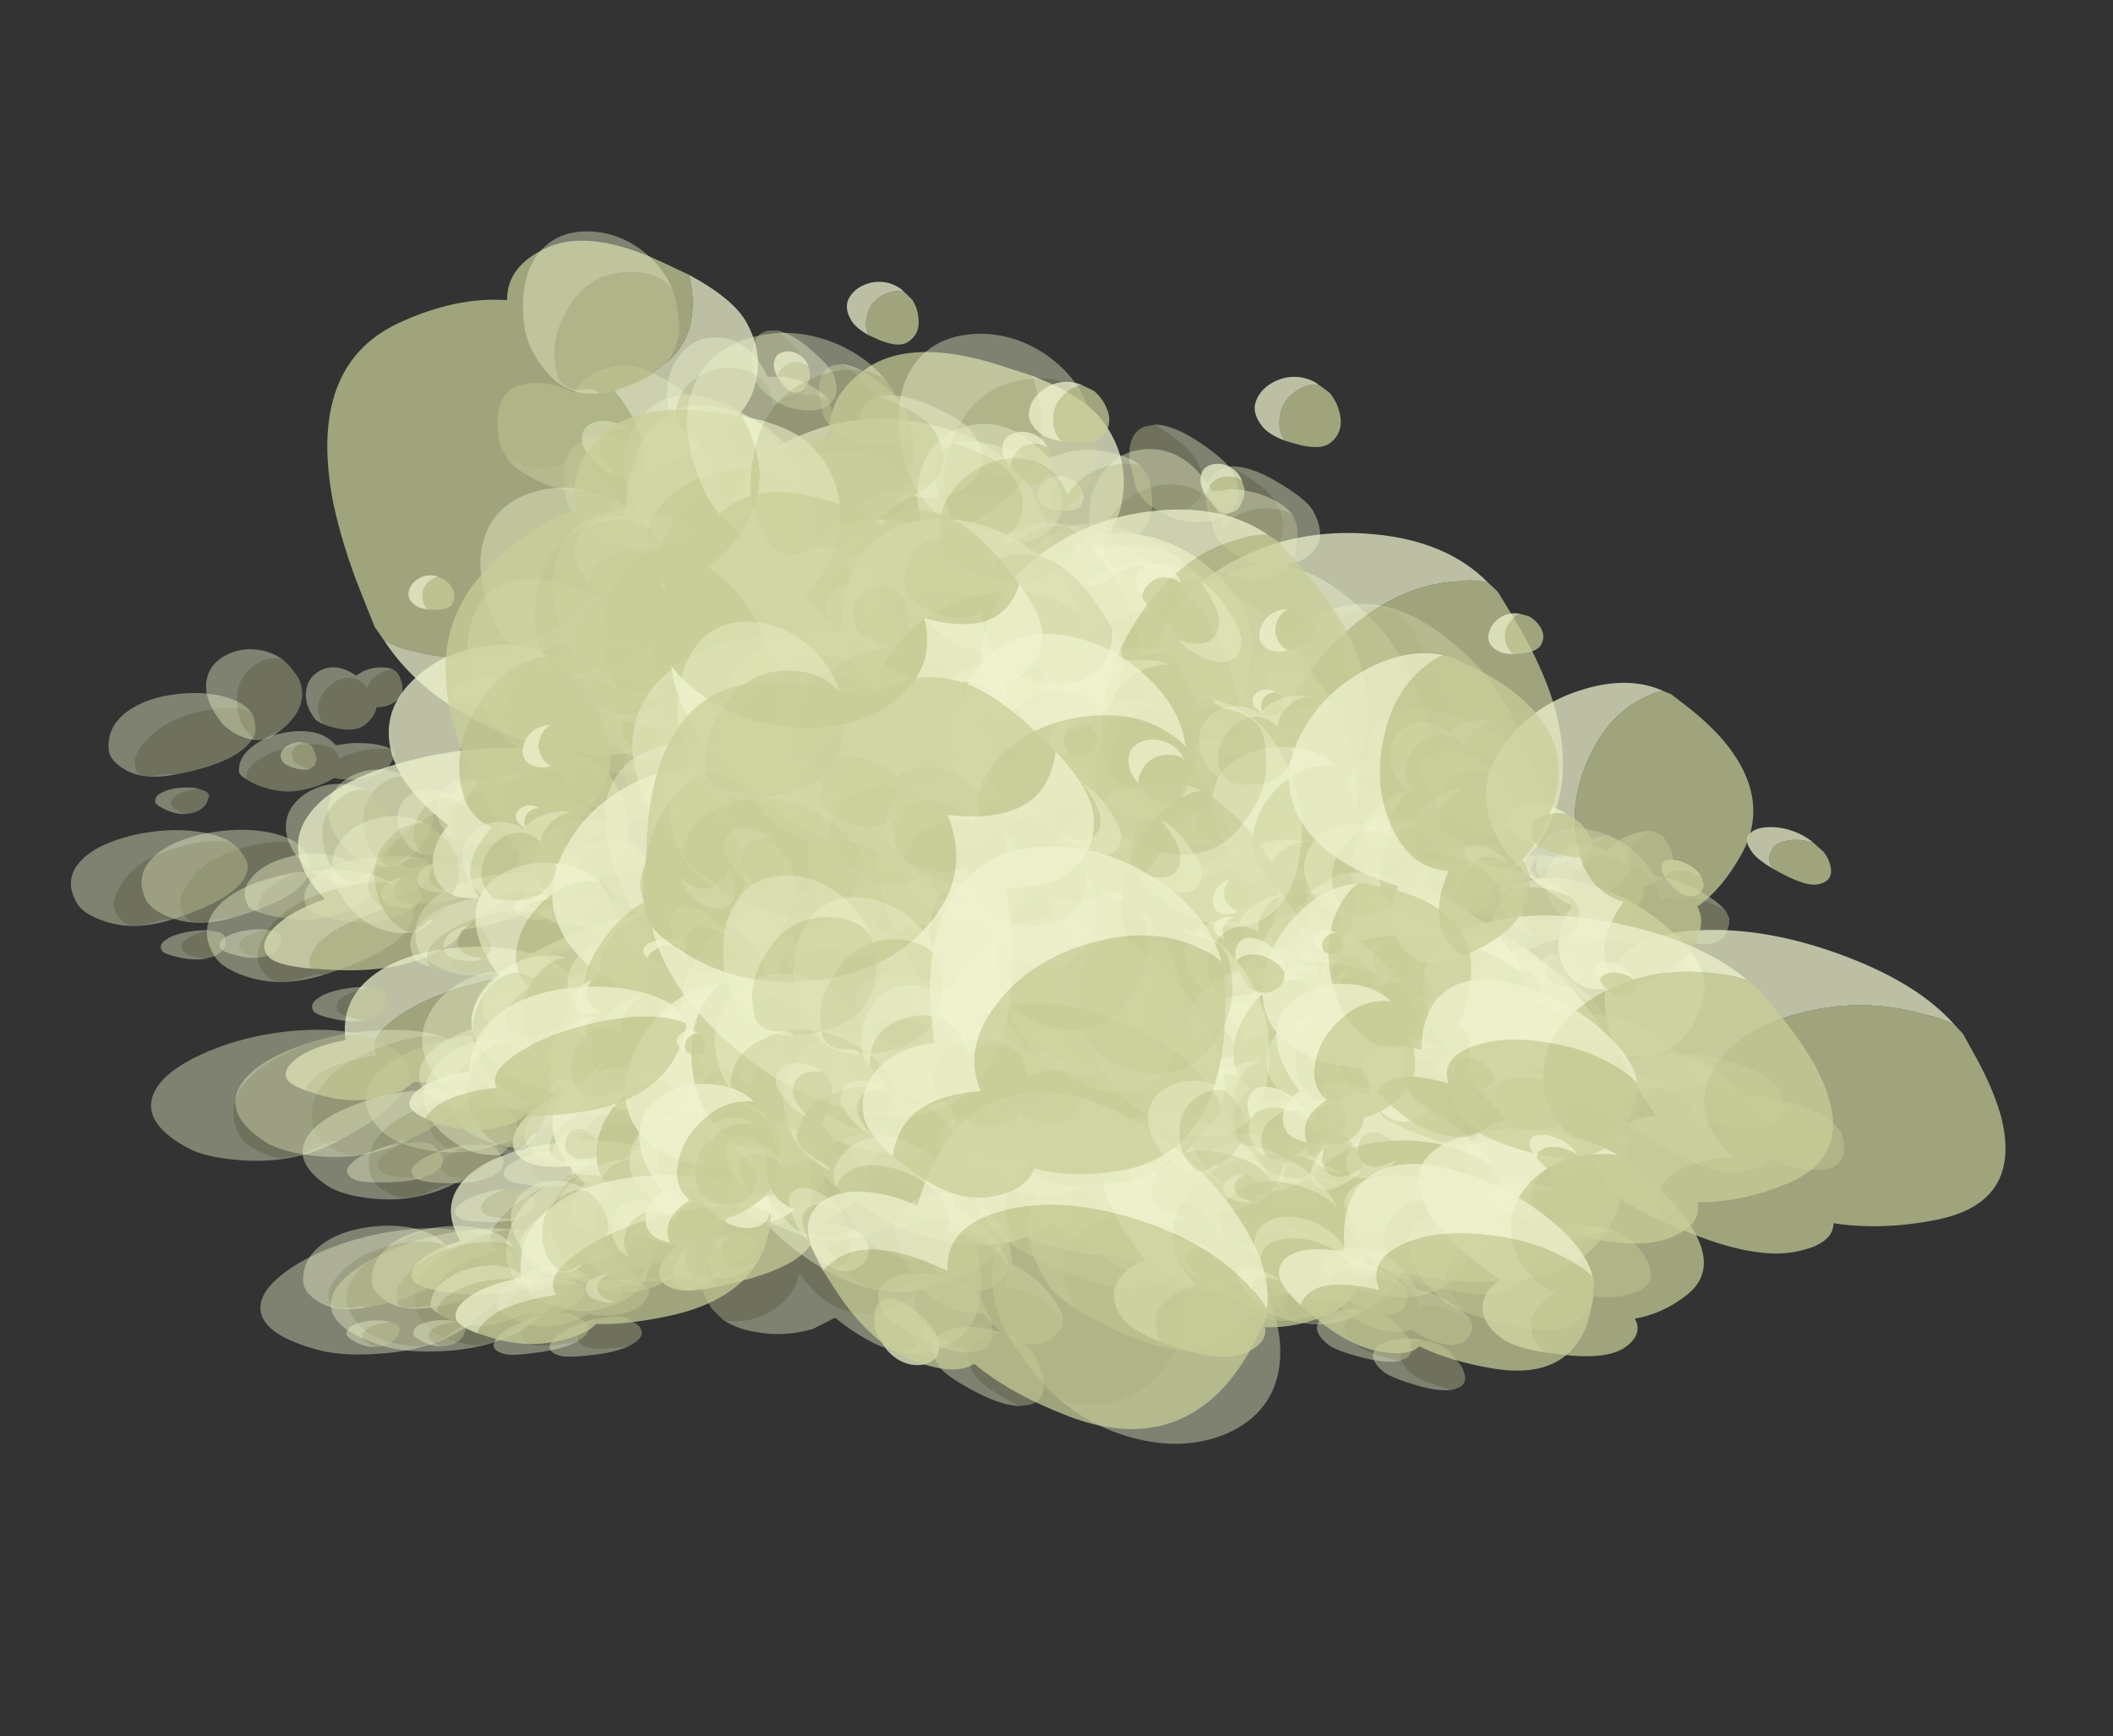 <?xml version="1.0" encoding="UTF-8" standalone="no"?>
<svg xmlns:ffdec="https://www.free-decompiler.com/flash" xmlns:xlink="http://www.w3.org/1999/xlink" ffdec:objectType="frame" height="461.7px" width="561.9px" xmlns="http://www.w3.org/2000/svg">
  <rect width="100%" height="100%" fill="#333333" stroke="none"/>
  <g transform="matrix(1.0, 0.0, 0.0, 1.0, 21.4, 51.0)">
    <use ffdec:characterId="24" height="76.85" transform="matrix(-0.888, 0.257, 0.202, 0.428, 93.697, 153.049)" width="92.05" xlink:href="#sprite0"/>
    <use ffdec:characterId="24" height="76.85" transform="matrix(-0.811, 0.157, 0.036, 0.416, 81.186, 122.746)" width="92.05" xlink:href="#sprite0"/>
    <use ffdec:characterId="24" height="76.85" transform="matrix(-0.906, 0.293, 0.265, 0.426, 75.536, 151.074)" width="92.05" xlink:href="#sprite0"/>
    <use ffdec:characterId="22" ffdec:characterName="Animation_Environmentals_fla.a_SpirePuff_194" height="89.05" transform="matrix(-1.246, 0.499, 0.55, 0.554, 112.493, 126.299)" width="79.85" xlink:href="#sprite1"/>
    <use ffdec:characterId="24" height="76.85" transform="matrix(-0.888, -0.062, 0.202, 0.65, 309.947, 153.205)" width="92.05" xlink:href="#sprite0"/>
    <use ffdec:characterId="24" height="76.85" transform="matrix(-0.811, -0.158, 0.036, 0.561, 297.436, 107.859)" width="92.05" xlink:href="#sprite0"/>
    <use ffdec:characterId="24" height="76.85" transform="matrix(-0.906, -0.023, 0.265, 0.677, 291.786, 142.456)" width="92.05" xlink:href="#sprite0"/>
    <use ffdec:characterId="22" ffdec:characterName="Animation_Environmentals_fla.a_SpirePuff_194" height="89.05" transform="matrix(-1.246, 0.095, 0.55, 0.972, 328.743, 126.523)" width="79.85" xlink:href="#sprite1"/>
    <use ffdec:characterId="22" ffdec:characterName="Animation_Environmentals_fla.a_SpirePuff_194" height="89.05" transform="matrix(0.979, 0.173, -0.018, -1.015, 151.627, 175.849)" width="79.85" xlink:href="#sprite1"/>
    <use ffdec:characterId="24" height="76.85" transform="matrix(1.135, -0.224, -0.432, -1.256, 139.459, 148.554)" width="92.05" xlink:href="#sprite0"/>
    <use ffdec:characterId="24" height="76.85" transform="matrix(1.05, 0.061, -0.14, -1.111, 153.48, 226.018)" width="92.05" xlink:href="#sprite0"/>
    <use ffdec:characterId="24" height="76.85" transform="matrix(1.145, -0.318, -0.525, -1.286, 163.484, 166.347)" width="92.05" xlink:href="#sprite0"/>
    <use ffdec:characterId="22" ffdec:characterName="Animation_Environmentals_fla.a_SpirePuff_194" height="89.05" transform="matrix(1.431, -0.666, -0.917, -1.657, 124.891, 200.021)" width="79.85" xlink:href="#sprite1"/>
    <use ffdec:characterId="22" ffdec:characterName="Animation_Environmentals_fla.a_SpirePuff_194" height="89.05" transform="matrix(-0.87, -0.46, -0.33, 0.63, 225.904, 117.774)" width="79.85" xlink:href="#sprite1"/>
    <use ffdec:characterId="24" height="76.85" transform="matrix(-1.153, -0.272, -0.021, 0.927, 228.053, 138.973)" width="92.05" xlink:href="#sprite0"/>
    <use ffdec:characterId="24" height="76.85" transform="matrix(-0.975, -0.416, -0.247, 0.733, 241.343, 86.254)" width="92.05" xlink:href="#sprite0"/>
    <use ffdec:characterId="24" height="76.85" transform="matrix(-1.195, -0.218, 0.058, 0.979, 211.376, 119.305)" width="92.05" xlink:href="#sprite0"/>
    <use ffdec:characterId="22" ffdec:characterName="Animation_Environmentals_fla.a_SpirePuff_194" height="89.05" transform="matrix(-1.585, -0.107, 0.302, 1.348, 259.496, 112.549)" width="79.85" xlink:href="#sprite1"/>
    <use ffdec:characterId="22" ffdec:characterName="Animation_Environmentals_fla.a_SpirePuff_194" height="89.05" transform="matrix(-0.79, 0.004, 0.004, 0.79, 194.202, 42.328)" width="79.85" xlink:href="#sprite1"/>
    <use ffdec:characterId="24" height="76.85" transform="matrix(-0.92, 0.336, 0.336, 0.92, 203.836, 61.977)" width="92.05" xlink:href="#sprite0"/>
    <use ffdec:characterId="24" height="76.85" transform="matrix(-0.848, 0.101, 0.101, 0.848, 193.363, 3.465)" width="92.05" xlink:href="#sprite0"/>
    <use ffdec:characterId="24" height="76.85" transform="matrix(-0.929, 0.41, 0.41, 0.929, 184.612, 51.446)" width="92.05" xlink:href="#sprite0"/>
    <use ffdec:characterId="22" ffdec:characterName="Animation_Environmentals_fla.a_SpirePuff_194" height="89.05" transform="matrix(-1.164, 0.723, 0.723, 1.164, 216.065, 19.712)" width="79.85" xlink:href="#sprite1"/>
    <use ffdec:characterId="24" height="76.85" transform="matrix(-0.383, 0.369, 0.369, 0.383, 263.867, 104.702)" width="92.05" xlink:href="#sprite0"/>
    <use ffdec:characterId="24" height="76.85" transform="matrix(-0.391, 0.298, 0.298, 0.391, 232.501, 76.521)" width="92.05" xlink:href="#sprite0"/>
    <use ffdec:characterId="24" height="76.85" transform="matrix(-0.375, 0.4, 0.4, 0.375, 251.757, 106.978)" width="92.05" xlink:href="#sprite0"/>
    <use ffdec:characterId="22" ffdec:characterName="Animation_Environmentals_fla.a_SpirePuff_194" height="89.05" transform="matrix(-0.497, 0.669, 0.669, 0.497, 259.241, 72.85)" width="79.85" xlink:href="#sprite1"/>
    <use ffdec:characterId="24" height="76.85" transform="matrix(-0.383, 0.369, 0.369, 0.383, 96.567, 131.052)" width="92.05" xlink:href="#sprite0"/>
    <use ffdec:characterId="24" height="76.85" transform="matrix(-0.391, 0.298, 0.298, 0.391, 65.201, 102.871)" width="92.05" xlink:href="#sprite0"/>
    <use ffdec:characterId="24" height="76.85" transform="matrix(-0.375, 0.4, 0.4, 0.375, 84.457, 133.328)" width="92.05" xlink:href="#sprite0"/>
    <use ffdec:characterId="22" ffdec:characterName="Animation_Environmentals_fla.a_SpirePuff_194" height="89.05" transform="matrix(-0.497, 0.669, 0.669, 0.497, 91.941, 99.2)" width="79.85" xlink:href="#sprite1"/>
    <use ffdec:characterId="22" ffdec:characterName="Animation_Environmentals_fla.a_SpirePuff_194" height="89.05" transform="matrix(-0.925, 0.16, 0.004, 0.48, 178.729, 189.326)" width="79.85" xlink:href="#sprite1"/>
    <use ffdec:characterId="24" height="76.85" transform="matrix(-1.077, 0.388, 0.393, 0.493, 189.901, 199.344)" width="92.05" xlink:href="#sprite0"/>
    <use ffdec:characterId="24" height="76.85" transform="matrix(-0.993, 0.231, 0.119, 0.496, 177.673, 165.822)" width="92.05" xlink:href="#sprite0"/>
    <use ffdec:characterId="24" height="76.85" transform="matrix(-1.088, 0.436, 0.481, 0.484, 167.446, 196.77)" width="92.05" xlink:href="#sprite0"/>
    <use ffdec:characterId="22" ffdec:characterName="Animation_Environmentals_fla.a_SpirePuff_194" height="89.05" transform="matrix(-1.363, 0.673, 0.847, 0.565, 204.35, 171.119)" width="79.85" xlink:href="#sprite1"/>
    <use ffdec:characterId="22" ffdec:characterName="Animation_Environmentals_fla.a_SpirePuff_194" height="89.05" transform="matrix(-0.925, -0.205, 0.004, 0.631, 431.879, 179.359)" width="79.85" xlink:href="#sprite1"/>
    <use ffdec:characterId="24" height="76.85" transform="matrix(-1.077, 0.026, 0.393, 0.822, 443.051, 197.503)" width="92.05" xlink:href="#sprite0"/>
    <use ffdec:characterId="24" height="76.85" transform="matrix(-0.993, -0.142, 0.119, 0.703, 430.824, 148.104)" width="92.05" xlink:href="#sprite0"/>
    <use ffdec:characterId="24" height="76.85" transform="matrix(-1.088, 0.083, 0.481, 0.849, 420.596, 184.085)" width="92.05" xlink:href="#sprite0"/>
    <use ffdec:characterId="22" ffdec:characterName="Animation_Environmentals_fla.a_SpirePuff_194" height="89.05" transform="matrix(-1.363, 0.271, 0.847, 1.119, 457.5, 166.963)" width="79.85" xlink:href="#sprite1"/>
    <use ffdec:characterId="22" ffdec:characterName="Animation_Environmentals_fla.a_SpirePuff_194" height="89.05" transform="matrix(1.177, 0.16, -0.069, -1.229, 257.805, 233.97)" width="79.85" xlink:href="#sprite1"/>
    <use ffdec:characterId="24" height="76.85" transform="matrix(1.343, -0.494, -0.733, -1.531, 248.864, 213.376)" width="92.05" xlink:href="#sprite0"/>
    <use ffdec:characterId="24" height="76.85" transform="matrix(1.285, -0.07, -0.311, -1.389, 260.193, 298.907)" width="92.05" xlink:href="#sprite0"/>
    <use ffdec:characterId="24" height="76.85" transform="matrix(1.336, -0.622, -0.856, -1.547, 278.722, 234.593)" width="92.05" xlink:href="#sprite0"/>
    <use ffdec:characterId="22" ffdec:characterName="Animation_Environmentals_fla.a_SpirePuff_194" height="89.05" transform="matrix(1.505, -1.04, -1.293, -1.808, 239.372, 266.574)" width="79.85" xlink:href="#sprite1"/>
    <use ffdec:characterId="22" ffdec:characterName="Animation_Environmentals_fla.a_SpirePuff_194" height="89.05" transform="matrix(-1.062, -0.523, -0.356, 0.78, 347.653, 161.174)" width="79.85" xlink:href="#sprite1"/>
    <use ffdec:characterId="24" height="76.85" transform="matrix(-1.443, -0.181, 0.171, 1.204, 349.095, 177.019)" width="92.05" xlink:href="#sprite0"/>
    <use ffdec:characterId="24" height="76.85" transform="matrix(-1.243, -0.421, -0.18, 0.965, 367.69, 120.413)" width="92.05" xlink:href="#sprite0"/>
    <use ffdec:characterId="24" height="76.85" transform="matrix(-1.48, -0.1, 0.282, 1.258, 328.114, 153.23)" width="92.05" xlink:href="#sprite0"/>
    <use ffdec:characterId="22" ffdec:characterName="Animation_Environmentals_fla.a_SpirePuff_194" height="89.05" transform="matrix(-1.784, 0.096, 0.607, 1.576, 376.347, 147.862)" width="79.85" xlink:href="#sprite1"/>
    <use ffdec:characterId="22" ffdec:characterName="Animation_Environmentals_fla.a_SpirePuff_194" height="89.05" transform="matrix(-0.95, 0.042, 0.042, 0.95, 309.477, 71.922)" width="79.85" xlink:href="#sprite1"/>
    <use ffdec:characterId="24" height="76.85" transform="matrix(-1.091, 0.576, 0.576, 1.091, 316.49, 86.691)" width="92.05" xlink:href="#sprite0"/>
    <use ffdec:characterId="24" height="76.85" transform="matrix(-1.04, 0.236, 0.236, 1.04, 308.271, 21.505)" width="92.05" xlink:href="#sprite0"/>
    <use ffdec:characterId="24" height="76.85" transform="matrix(-1.087, 0.675, 0.675, 1.087, 292.56, 74.307)" width="92.05" xlink:href="#sprite0"/>
    <use ffdec:characterId="22" ffdec:characterName="Animation_Environmentals_fla.a_SpirePuff_194" height="89.05" transform="matrix(-1.228, 1.025, 1.025, 1.228, 324.729, 43.835)" width="79.85" xlink:href="#sprite1"/>
    <use ffdec:characterId="24" height="76.85" transform="matrix(-0.428, 0.508, 0.508, 0.428, 387.774, 143.591)" width="92.05" xlink:href="#sprite0"/>
    <use ffdec:characterId="24" height="76.85" transform="matrix(-0.456, 0.378, 0.378, 0.456, 353.002, 112.805)" width="92.05" xlink:href="#sprite0"/>
    <use ffdec:characterId="24" height="76.85" transform="matrix(-0.41, 0.553, 0.553, 0.41, 372.908, 145.888)" width="92.05" xlink:href="#sprite0"/>
    <use ffdec:characterId="22" ffdec:characterName="Animation_Environmentals_fla.a_SpirePuff_194" height="89.05" transform="matrix(-0.483, 0.868, 0.868, 0.483, 378.786, 108.999)" width="79.85" xlink:href="#sprite1"/>
    <use ffdec:characterId="24" height="76.85" transform="matrix(-0.428, 0.508, 0.508, 0.428, 191.874, 174.391)" width="92.05" xlink:href="#sprite0"/>
    <use ffdec:characterId="24" height="76.85" transform="matrix(-0.456, 0.378, 0.378, 0.456, 157.102, 143.605)" width="92.05" xlink:href="#sprite0"/>
    <use ffdec:characterId="24" height="76.85" transform="matrix(-0.41, 0.553, 0.553, 0.41, 177.008, 176.688)" width="92.05" xlink:href="#sprite0"/>
    <use ffdec:characterId="22" ffdec:characterName="Animation_Environmentals_fla.a_SpirePuff_194" height="89.05" transform="matrix(-0.483, 0.868, 0.868, 0.483, 182.886, 139.799)" width="79.85" xlink:href="#sprite1"/>
    <use ffdec:characterId="22" ffdec:characterName="Animation_Environmentals_fla.a_SpirePuff_194" height="89.05" transform="matrix(-0.97, 0.206, 0.077, 0.491, 126.871, 185.613)" width="79.85" xlink:href="#sprite1"/>
    <use ffdec:characterId="24" height="76.85" transform="matrix(-1.087, 0.537, 0.675, 0.45, 130.81, 191.002)" width="92.05" xlink:href="#sprite0"/>
    <use ffdec:characterId="24" height="76.85" transform="matrix(-1.061, 0.343, 0.31, 0.499, 125.061, 158.422)" width="92.05" xlink:href="#sprite0"/>
    <use ffdec:characterId="24" height="76.85" transform="matrix(-1.073, 0.587, 0.776, 0.426, 106.33, 188.754)" width="92.05" xlink:href="#sprite0"/>
    <use ffdec:characterId="22" ffdec:characterName="Animation_Environmentals_fla.a_SpirePuff_194" height="89.05" transform="matrix(-1.142, 0.761, 1.088, 0.408, 137.425, 170.065)" width="79.85" xlink:href="#sprite1"/>
    <use ffdec:characterId="22" ffdec:characterName="Animation_Environmentals_fla.a_SpirePuff_194" height="89.05" transform="matrix(-0.97, -0.166, 0.077, 0.678, 380.022, 175.337)" width="79.85" xlink:href="#sprite1"/>
    <use ffdec:characterId="24" height="76.85" transform="matrix(-1.087, 0.216, 0.675, 0.892, 383.96, 184.191)" width="92.05" xlink:href="#sprite0"/>
    <use ffdec:characterId="24" height="76.85" transform="matrix(-1.061, -0.027, 0.31, 0.792, 378.212, 138.977)" width="92.05" xlink:href="#sprite0"/>
    <use ffdec:characterId="24" height="76.85" transform="matrix(-1.073, 0.287, 0.776, 0.905, 359.48, 170.316)" width="92.05" xlink:href="#sprite0"/>
    <use ffdec:characterId="22" ffdec:characterName="Animation_Environmentals_fla.a_SpirePuff_194" height="89.05" transform="matrix(-1.142, 0.485, 1.088, 1.022, 390.575, 159.689)" width="79.85" xlink:href="#sprite1"/>
    <use ffdec:characterId="22" ffdec:characterName="Animation_Environmentals_fla.a_SpirePuff_194" height="89.05" transform="matrix(1.257, 0.004, -0.235, -1.344, 204.11, 243.625)" width="79.85" xlink:href="#sprite1"/>
    <use ffdec:characterId="24" height="76.85" transform="matrix(1.287, -0.889, -1.105, -1.546, 208.021, 234.352)" width="92.05" xlink:href="#sprite0"/>
    <use ffdec:characterId="24" height="76.85" transform="matrix(1.341, -0.372, -0.615, -1.505, 210.311, 317.586)" width="92.05" xlink:href="#sprite0"/>
    <use ffdec:characterId="24" height="76.85" transform="matrix(1.249, -1.02, -1.224, -1.53, 239.554, 254.652)" width="92.05" xlink:href="#sprite0"/>
    <use ffdec:characterId="22" ffdec:characterName="Animation_Environmentals_fla.a_SpirePuff_194" height="89.05" transform="matrix(1.135, -1.237, -1.413, -1.45, 199.407, 264.527)" width="79.85" xlink:href="#sprite1"/>
    <use ffdec:characterId="22" ffdec:characterName="Animation_Environmentals_fla.a_SpirePuff_194" height="89.05" transform="matrix(-1.191, -0.456, -0.238, 0.91, 298.938, 153.833)" width="79.85" xlink:href="#sprite1"/>
    <use ffdec:characterId="24" height="76.85" transform="matrix(-1.525, 0.082, 0.519, 1.348, 292.08, 158.102)" width="92.05" xlink:href="#sprite0"/>
    <use ffdec:characterId="24" height="76.85" transform="matrix(-1.399, -0.255, 0.068, 1.146, 318.425, 106.18)" width="92.05" xlink:href="#sprite0"/>
    <use ffdec:characterId="24" height="76.85" transform="matrix(-1.534, 0.175, 0.637, 1.381, 269.145, 134.315)" width="92.05" xlink:href="#sprite0"/>
    <use ffdec:characterId="22" ffdec:characterName="Animation_Environmentals_fla.a_SpirePuff_194" height="89.05" transform="matrix(-1.501, 0.35, 0.844, 1.4, 310.604, 142.692)" width="79.85" xlink:href="#sprite1"/>
    <use ffdec:characterId="22" ffdec:characterName="Animation_Environmentals_fla.a_SpirePuff_194" height="89.05" transform="matrix(-1.016, 0.175, 0.175, 1.016, 257.08, 62.471)" width="79.85" xlink:href="#sprite1"/>
    <use ffdec:characterId="24" height="76.85" transform="matrix(-1.05, 0.877, 0.877, 1.05, 253.809, 70.221)" width="92.05" xlink:href="#sprite0"/>
    <use ffdec:characterId="24" height="76.85" transform="matrix(-1.088, 0.481, 0.481, 1.088, 252.946, 5.578)" width="92.05" xlink:href="#sprite0"/>
    <use ffdec:characterId="24" height="76.85" transform="matrix(-1.021, 0.973, 0.973, 1.021, 228.612, 58.88)" width="92.05" xlink:href="#sprite0"/>
    <use ffdec:characterId="22" ffdec:characterName="Animation_Environmentals_fla.a_SpirePuff_194" height="89.05" transform="matrix(-0.932, 1.127, 1.127, 0.932, 261.182, 45.553)" width="79.85" xlink:href="#sprite1"/>
    <use ffdec:characterId="22" ffdec:characterName="Animation_Environmentals_fla.a_SpirePuff_194" height="89.05" transform="matrix(-0.458, 0.36, 0.36, 0.458, 316.335, 130.401)" width="79.85" xlink:href="#sprite1"/>
    <use ffdec:characterId="24" height="76.85" transform="matrix(-0.36, 0.648, 0.648, 0.36, 328.026, 136.167)" width="92.05" xlink:href="#sprite0"/>
    <use ffdec:characterId="24" height="76.85" transform="matrix(-0.439, 0.469, 0.469, 0.439, 297.651, 106.952)" width="92.05" xlink:href="#sprite0"/>
    <use ffdec:characterId="24" height="76.85" transform="matrix(-0.326, 0.696, 0.696, 0.326, 311.726, 138.629)" width="92.05" xlink:href="#sprite0"/>
    <use ffdec:characterId="22" ffdec:characterName="Animation_Environmentals_fla.a_SpirePuff_194" height="89.05" transform="matrix(-0.293, 0.956, 0.956, 0.293, 315.931, 108.737)" width="79.85" xlink:href="#sprite1"/>
    <use ffdec:characterId="22" ffdec:characterName="Animation_Environmentals_fla.a_SpirePuff_194" height="89.05" transform="matrix(-0.458, 0.36, 0.36, 0.458, 120.435, 161.201)" width="79.85" xlink:href="#sprite1"/>
    <use ffdec:characterId="24" height="76.85" transform="matrix(-0.36, 0.648, 0.648, 0.36, 132.125, 166.967)" width="92.05" xlink:href="#sprite0"/>
    <use ffdec:characterId="24" height="76.85" transform="matrix(-0.439, 0.469, 0.469, 0.439, 101.751, 137.752)" width="92.05" xlink:href="#sprite0"/>
    <use ffdec:characterId="24" height="76.85" transform="matrix(-0.326, 0.696, 0.696, 0.326, 115.826, 169.429)" width="92.05" xlink:href="#sprite0"/>
    <use ffdec:characterId="22" ffdec:characterName="Animation_Environmentals_fla.a_SpirePuff_194" height="89.05" transform="matrix(-0.293, 0.956, 0.956, 0.293, 120.031, 139.537)" width="79.85" xlink:href="#sprite1"/>
    <use ffdec:characterId="22" ffdec:characterName="Animation_Environmentals_fla.a_SpirePuff_194" height="89.05" transform="matrix(-0.917, 0.296, 0.268, 0.431, 143.572, 236.762)" width="79.85" xlink:href="#sprite1"/>
    <use ffdec:characterId="24" height="76.85" transform="matrix(-0.853, 0.624, 0.92, 0.287, 134.402, 241.828)" width="92.05" xlink:href="#sprite0"/>
    <use ffdec:characterId="24" height="76.85" transform="matrix(-0.94, 0.464, 0.584, 0.389, 136.554, 211.2)" width="92.05" xlink:href="#sprite0"/>
    <use ffdec:characterId="24" height="76.85" transform="matrix(-0.82, 0.656, 0.992, 0.257, 112.598, 240.84)" width="92.05" xlink:href="#sprite0"/>
    <use ffdec:characterId="22" ffdec:characterName="Animation_Environmentals_fla.a_SpirePuff_194" height="89.05" transform="matrix(-0.597, 0.563, 0.885, 0.16, 147.046, 236.278)" width="79.85" xlink:href="#sprite1"/>
    <use ffdec:characterId="22" ffdec:characterName="Animation_Environmentals_fla.a_SpirePuff_194" height="89.05" transform="matrix(-0.917, -0.023, 0.268, 0.685, 362.522, 225.574)" width="79.85" xlink:href="#sprite1"/>
    <use ffdec:characterId="24" height="76.85" transform="matrix(-0.853, 0.435, 0.92, 0.788, 353.352, 228.138)" width="92.05" xlink:href="#sprite0"/>
    <use ffdec:characterId="24" height="76.85" transform="matrix(-0.94, 0.187, 0.584, 0.771, 355.504, 188.935)" width="92.05" xlink:href="#sprite0"/>
    <use ffdec:characterId="24" height="76.85" transform="matrix(-0.82, 0.492, 0.992, 0.781, 331.548, 217.046)" width="92.05" xlink:href="#sprite0"/>
    <use ffdec:characterId="22" ffdec:characterName="Animation_Environmentals_fla.a_SpirePuff_194" height="89.05" transform="matrix(-0.597, 0.469, 0.885, 0.606, 365.995, 226.618)" width="79.85" xlink:href="#sprite1"/>
    <use ffdec:characterId="22" ffdec:characterName="Animation_Environmentals_fla.a_SpirePuff_194" height="89.05" transform="matrix(1.16, -0.322, -0.532, -1.302, 215.739, 314.387)" width="79.85" xlink:href="#sprite1"/>
    <use ffdec:characterId="24" height="76.85" transform="matrix(0.954, -1.18, -1.324, -1.244, 231.776, 304.455)" width="92.05" xlink:href="#sprite0"/>
    <use ffdec:characterId="24" height="76.85" transform="matrix(1.113, -0.769, -0.956, -1.337, 229.25, 382.894)" width="92.05" xlink:href="#sprite0"/>
    <use ffdec:characterId="24" height="76.85" transform="matrix(0.911, -1.26, -1.393, -1.214, 258.459, 319.768)" width="92.05" xlink:href="#sprite0"/>
    <use ffdec:characterId="22" ffdec:characterName="Animation_Environmentals_fla.a_SpirePuff_194" height="89.05" transform="matrix(0.531, -0.864, -0.937, -0.732, 204.735, 290.929)" width="79.85" xlink:href="#sprite1"/>
    <use ffdec:characterId="22" ffdec:characterName="Animation_Environmentals_fla.a_SpirePuff_194" height="89.05" transform="matrix(-1.21, -0.221, 0.058, 0.991, 295.594, 201.016)" width="79.85" xlink:href="#sprite1"/>
    <use ffdec:characterId="24" height="76.85" transform="matrix(-1.309, 0.381, 0.829, 1.242, 276.998, 201.42)" width="92.05" xlink:href="#sprite0"/>
    <use ffdec:characterId="24" height="76.85" transform="matrix(-1.319, 0.071, 0.449, 1.166, 306.248, 154.112)" width="92.05" xlink:href="#sprite0"/>
    <use ffdec:characterId="24" height="76.85" transform="matrix(-1.296, 0.445, 0.906, 1.248, 256.824, 182.333)" width="92.05" xlink:href="#sprite0"/>
    <use ffdec:characterId="22" ffdec:characterName="Animation_Environmentals_fla.a_SpirePuff_194" height="89.05" transform="matrix(-0.799, 0.339, 0.638, 0.788, 297.984, 219.499)" width="79.85" xlink:href="#sprite1"/>
    <use ffdec:characterId="22" ffdec:characterName="Animation_Environmentals_fla.a_SpirePuff_194" height="89.05" transform="matrix(-0.941, 0.416, 0.416, 0.941, 253.097, 120.89)" width="79.85" xlink:href="#sprite1"/>
    <use ffdec:characterId="24" height="76.85" transform="matrix(-0.784, 1.057, 1.057, 0.784, 240.027, 130.985)" width="92.05" xlink:href="#sprite0"/>
    <use ffdec:characterId="24" height="76.85" transform="matrix(-0.908, 0.758, 0.758, 0.908, 242.95, 69.332)" width="92.05" xlink:href="#sprite0"/>
    <use ffdec:characterId="24" height="76.85" transform="matrix(-0.751, 1.113, 1.113, 0.751, 218.568, 122.739)" width="92.05" xlink:href="#sprite0"/>
    <use ffdec:characterId="22" ffdec:characterName="Animation_Environmentals_fla.a_SpirePuff_194" height="89.05" transform="matrix(-0.439, 0.75, 0.75, 0.439, 261.751, 137.701)" width="79.85" xlink:href="#sprite1"/>
    <use ffdec:characterId="22" ffdec:characterName="Animation_Environmentals_fla.a_SpirePuff_194" height="89.05" transform="matrix(-0.38, 0.405, 0.405, 0.38, 305.076, 190.803)" width="79.85" xlink:href="#sprite1"/>
    <use ffdec:characterId="24" height="76.85" transform="matrix(-0.166, 0.718, 0.718, 0.166, 306.238, 195.169)" width="92.05" xlink:href="#sprite0"/>
    <use ffdec:characterId="24" height="76.85" transform="matrix(-0.311, 0.56, 0.56, 0.311, 284.822, 167.709)" width="92.05" xlink:href="#sprite0"/>
    <use ffdec:characterId="24" height="76.85" transform="matrix(-0.122, 0.75, 0.75, 0.123, 291.691, 198.497)" width="92.05" xlink:href="#sprite0"/>
    <use ffdec:characterId="22" ffdec:characterName="Animation_Environmentals_fla.a_SpirePuff_194" height="89.05" transform="matrix(-0.034, 0.787, 0.787, 0.034, 301.345, 182.182)" width="79.85" xlink:href="#sprite1"/>
    <use ffdec:characterId="22" ffdec:characterName="Animation_Environmentals_fla.a_SpirePuff_194" height="89.05" transform="matrix(-0.38, 0.405, 0.405, 0.38, 135.626, 217.453)" width="79.85" xlink:href="#sprite1"/>
    <use ffdec:characterId="24" height="76.85" transform="matrix(-0.166, 0.718, 0.718, 0.166, 136.788, 221.819)" width="92.05" xlink:href="#sprite0"/>
    <use ffdec:characterId="24" height="76.85" transform="matrix(-0.311, 0.56, 0.56, 0.311, 115.372, 194.359)" width="92.05" xlink:href="#sprite0"/>
    <use ffdec:characterId="24" height="76.85" transform="matrix(-0.122, 0.75, 0.75, 0.123, 122.241, 225.147)" width="92.05" xlink:href="#sprite0"/>
    <use ffdec:characterId="22" ffdec:characterName="Animation_Environmentals_fla.a_SpirePuff_194" height="89.05" transform="matrix(-0.034, 0.787, 0.787, 0.034, 131.895, 208.832)" width="79.85" xlink:href="#sprite1"/>
    <use ffdec:characterId="22" ffdec:characterName="Animation_Environmentals_fla.a_SpirePuff_194" height="89.05" transform="matrix(-0.922, 0.157, 0.0, 0.479, 161.086, 197.686)" width="79.85" xlink:href="#sprite1"/>
    <use ffdec:characterId="22" ffdec:characterName="Animation_Environmentals_fla.a_SpirePuff_194" height="89.05" transform="matrix(-0.922, -0.207, 0.0, 0.628, 414.236, 206.513)" width="79.85" xlink:href="#sprite1"/>
    <use ffdec:characterId="24" height="76.85" transform="matrix(1.143, 0.207, -0.016, -1.183, 220.007, 179.987)" width="92.05" xlink:href="#sprite0"/>
    <use ffdec:characterId="22" ffdec:characterName="Animation_Environmentals_fla.a_SpirePuff_194" height="89.05" transform="matrix(1.25, 0.203, -0.04, -1.298, 158.673, 189.045)" width="79.85" xlink:href="#sprite1"/>
    <use ffdec:characterId="24" height="76.85" transform="matrix(-1.013, -0.539, -0.39, 0.732, 262.1, 187.191)" width="92.05" xlink:href="#sprite0"/>
    <use ffdec:characterId="22" ffdec:characterName="Animation_Environmentals_fla.a_SpirePuff_194" height="89.05" transform="matrix(-1.116, -0.576, -0.406, 0.812, 323.37, 203.819)" width="79.85" xlink:href="#sprite1"/>
    <use ffdec:characterId="24" height="76.85" transform="matrix(-0.922, 0.0, 0.0, 0.922, 243.579, 114.377)" width="92.05" xlink:href="#sprite0"/>
    <use ffdec:characterId="22" ffdec:characterName="Animation_Environmentals_fla.a_SpirePuff_194" height="89.05" transform="matrix(-1.008, 0.018, 0.018, 1.008, 293.302, 98.661)" width="79.85" xlink:href="#sprite1"/>
    <use ffdec:characterId="24" height="76.85" transform="matrix(-0.8, 0.139, 0.004, 0.416, 151.005, 265.614)" width="92.05" xlink:href="#sprite0"/>
    <use ffdec:characterId="24" height="76.85" transform="matrix(-0.808, 0.146, 0.015, 0.418, 133.188, 265.099)" width="92.05" xlink:href="#sprite0"/>
    <use ffdec:characterId="22" ffdec:characterName="Animation_Environmentals_fla.a_SpirePuff_194" height="89.05" transform="matrix(-1.068, 0.226, 0.084, 0.541, 179.38, 244.805)" width="79.85" xlink:href="#sprite1"/>
    <use ffdec:characterId="24" height="76.85" transform="matrix(-0.8, -0.177, 0.004, 0.546, 369.955, 266.761)" width="92.05" xlink:href="#sprite0"/>
    <use ffdec:characterId="24" height="76.85" transform="matrix(-0.808, -0.171, 0.015, 0.554, 352.137, 258.096)" width="92.05" xlink:href="#sprite0"/>
    <use ffdec:characterId="22" ffdec:characterName="Animation_Environmentals_fla.a_SpirePuff_194" height="89.05" transform="matrix(-1.068, -0.182, 0.084, 0.746, 398.329, 252.242)" width="79.85" xlink:href="#sprite1"/>
    <use ffdec:characterId="24" height="76.85" transform="matrix(1.018, 0.138, -0.059, -1.063, 200.631, 229.344)" width="92.05" xlink:href="#sprite0"/>
    <use ffdec:characterId="24" height="76.85" transform="matrix(1.039, 0.104, -0.097, -1.092, 222.854, 243.533)" width="92.05" xlink:href="#sprite0"/>
    <use ffdec:characterId="22" ffdec:characterName="Animation_Environmentals_fla.a_SpirePuff_194" height="89.05" transform="matrix(1.543, 0.005, -0.288, -1.65, 165.429, 275.725)" width="79.85" xlink:href="#sprite1"/>
    <use ffdec:characterId="24" height="76.85" transform="matrix(-0.919, -0.452, -0.308, 0.674, 280.814, 258.704)" width="92.05" xlink:href="#sprite0"/>
    <use ffdec:characterId="24" height="76.85" transform="matrix(-0.95, -0.438, -0.282, 0.705, 264.586, 241.996)" width="92.05" xlink:href="#sprite0"/>
    <use ffdec:characterId="22" ffdec:characterName="Animation_Environmentals_fla.a_SpirePuff_194" height="89.05" transform="matrix(-1.462, -0.56, -0.292, 1.117, 330.087, 242.986)" width="79.85" xlink:href="#sprite1"/>
    <use ffdec:characterId="24" height="76.85" transform="matrix(-0.822, 0.036, 0.036, 0.822, 264.354, 185.139)" width="92.05" xlink:href="#sprite0"/>
    <use ffdec:characterId="24" height="76.85" transform="matrix(-0.839, 0.066, 0.066, 0.839, 246.525, 177.221)" width="92.05" xlink:href="#sprite0"/>
    <use ffdec:characterId="22" ffdec:characterName="Animation_Environmentals_fla.a_SpirePuff_194" height="89.05" transform="matrix(-1.248, 0.215, 0.215, 1.248, 293.346, 144.013)" width="79.85" xlink:href="#sprite1"/>
    <use ffdec:characterId="24" height="76.85" transform="matrix(-0.396, 0.299, 0.299, 0.396, 316.131, 217.508)" width="92.05" xlink:href="#sprite0"/>
    <use ffdec:characterId="22" ffdec:characterName="Animation_Environmentals_fla.a_SpirePuff_194" height="89.05" transform="matrix(-0.427, 0.336, 0.336, 0.427, 332.379, 194.579)" width="79.85" xlink:href="#sprite1"/>
    <use ffdec:characterId="24" height="76.85" transform="matrix(-0.396, 0.299, 0.299, 0.396, 146.681, 244.158)" width="92.05" xlink:href="#sprite0"/>
    <use ffdec:characterId="22" ffdec:characterName="Animation_Environmentals_fla.a_SpirePuff_194" height="89.05" transform="matrix(-0.427, 0.336, 0.336, 0.427, 162.929, 221.229)" width="79.85" xlink:href="#sprite1"/>
  </g>
  <defs>
    <g id="sprite0" transform="matrix(1.0, 0.0, 0.0, 1.0, 92.05, 76.85)">
      <use ffdec:characterId="23" height="14.2" transform="matrix(5.413, 0.0, 0.0, 5.413, -92.025, -76.868)" width="17.0" xlink:href="#shape0"/>
    </g>
    <g id="shape0" transform="matrix(1.0, 0.0, 0.0, 1.0, 17.0, 14.2)">
      <path d="M-16.9 -2.8 L-16.85 -2.85 Q-16.2 -3.35 -15.3 -3.4 -14.4 -3.45 -13.75 -3.0 L-13.65 -2.95 -13.65 -3.1 Q-13.65 -4.25 -12.8 -4.9 -12.0 -5.5 -10.85 -5.45 -9.7 -5.35 -8.9 -4.7 -8.05 -3.95 -8.05 -2.75 L-8.05 -2.7 Q-8.3 -2.25 -8.75 -1.7 -10.05 -0.2 -11.2 -0.2 -12.4 -0.2 -13.1 -0.75 L-13.2 -1.05 -13.3 -0.85 Q-14.15 -0.2 -15.2 -0.2 -16.2 -0.2 -16.7 -1.2 -16.85 -1.55 -16.95 -1.95 L-17.0 -2.3 -17.0 -2.35 -16.9 -2.8 M-8.7 -10.3 L-8.5 -10.6 Q-7.6 -11.6 -5.85 -11.6 -3.8 -11.6 -2.5 -9.75 -1.5 -8.35 -1.5 -7.1 -1.5 -6.2 -1.65 -5.85 -2.0 -5.15 -3.15 -5.15 -3.45 -5.15 -3.65 -5.0 L-3.75 -4.85 -3.95 -4.85 Q-7.35 -4.85 -8.45 -6.9 -8.8 -7.5 -8.85 -8.3 L-8.85 -9.05 Q-8.85 -9.7 -8.7 -10.3 M-4.2 -0.05 L-4.55 0.0 Q-5.2 0.0 -5.55 -0.8 L-5.75 -1.6 Q-5.75 -2.15 -5.2 -2.6 L-5.2 -2.65 -5.05 -2.65 Q-4.4 -2.75 -3.95 -2.5 -3.45 -2.2 -3.45 -1.5 -3.45 -1.05 -4.1 -0.2 L-4.2 -0.05" fill="#c8cd99" fill-opacity="0.408" fill-rule="evenodd" stroke="none"/>
      <path d="M-8.05 -2.7 L-8.05 -2.75 Q-8.05 -3.95 -8.9 -4.7 -9.7 -5.35 -10.85 -5.45 -12.0 -5.5 -12.8 -4.9 -13.65 -4.25 -13.65 -3.1 L-13.65 -2.95 -13.75 -3.0 Q-14.4 -3.45 -15.3 -3.4 -16.2 -3.35 -16.85 -2.85 L-16.9 -2.8 Q-16.7 -3.25 -16.2 -3.65 -15.5 -4.25 -14.45 -4.55 L-13.55 -4.65 Q-13.3 -5.4 -12.9 -6.0 -12.05 -7.15 -10.75 -7.25 -9.5 -7.35 -8.65 -6.45 -7.65 -5.45 -7.65 -3.7 -7.65 -3.35 -8.05 -2.7 M-3.75 -4.85 L-3.65 -5.0 Q-3.45 -5.15 -3.15 -5.15 -2.0 -5.15 -1.65 -5.85 -1.5 -6.2 -1.5 -7.1 -1.5 -8.35 -2.5 -9.75 -3.8 -11.6 -5.85 -11.6 -7.6 -11.6 -8.5 -10.6 L-8.7 -10.3 Q-8.4 -11.45 -7.5 -12.45 -6.2 -13.85 -4.45 -14.15 -2.6 -14.45 -1.4 -13.35 0.0 -12.05 0.0 -9.25 0.0 -8.05 -0.75 -6.75 -1.8 -4.9 -3.75 -4.85 M-5.2 -2.65 Q-4.75 -3.05 -4.1 -3.2 -3.45 -3.35 -3.0 -3.1 -2.5 -2.85 -2.5 -2.15 -2.5 -1.75 -3.15 -0.9 -3.65 -0.25 -4.2 -0.05 L-4.1 -0.2 Q-3.45 -1.05 -3.45 -1.5 -3.45 -2.2 -3.95 -2.5 -4.4 -2.75 -5.05 -2.65 L-5.2 -2.65" fill="#eff2cd" fill-opacity="0.408" fill-rule="evenodd" stroke="none"/>
      <path d="M-13.3 -0.85 L-13.2 -1.05 -13.1 -0.75 -13.25 -0.9 -13.3 -0.85" fill="#f2f2f2" fill-opacity="0.408" fill-rule="evenodd" stroke="none"/>
    </g>
    <g id="sprite1" transform="matrix(1.0, 0.0, 0.0, 1.0, 79.85, 89.05)">
      <use ffdec:characterId="7" height="16.45" transform="matrix(5.413, 0.0, 0.0, 5.413, -79.846, -89.048)" width="14.75" xlink:href="#shape1"/>
    </g>
    <g id="shape1" transform="matrix(1.0, 0.0, 0.0, 1.0, 14.75, 16.45)">
      <path d="M-12.7 -14.8 Q-12.75 -15.2 -13.05 -15.45 -13.35 -15.75 -13.8 -15.75 -14.25 -15.75 -14.55 -15.5 L-14.6 -15.45 Q-14.55 -15.7 -14.35 -15.95 -14.05 -16.3 -13.6 -16.4 -13.15 -16.5 -12.8 -16.3 -12.45 -16.1 -12.45 -15.55 -12.45 -15.25 -12.7 -14.8 M-14.7 -7.45 Q-14.55 -9.25 -12.95 -10.85 -11.2 -12.6 -8.95 -13.0 -6.55 -13.45 -5.0 -11.9 -3.25 -10.15 -3.2 -6.25 -1.95 -6.35 -1.0 -5.75 0.0 -5.05 0.0 -3.95 0.0 -3.25 -0.85 -2.2 -1.0 -2.7 -1.35 -3.15 -2.3 -4.35 -4.65 -4.1 -4.2 -5.9 -5.9 -7.4 -7.45 -8.8 -9.85 -9.05 -12.4 -9.3 -14.05 -8.05 -14.45 -7.8 -14.7 -7.45" fill="#eff2cd" fill-opacity="0.729" fill-rule="evenodd" stroke="none"/>
      <path d="M-14.6 -15.45 L-14.55 -15.5 Q-14.25 -15.75 -13.8 -15.75 -13.35 -15.75 -13.05 -15.45 -12.75 -15.2 -12.7 -14.8 L-12.9 -14.5 Q-13.35 -13.85 -13.75 -13.85 -14.3 -13.85 -14.55 -14.4 -14.7 -14.7 -14.7 -15.05 L-14.6 -15.45 M-0.85 -2.2 L-1.35 -1.65 Q-2.85 0.0 -4.35 0.0 -5.7 0.0 -6.2 -0.8 -7.55 -0.15 -9.5 -0.15 -12.65 -0.15 -14.0 -3.65 -14.4 -4.75 -14.6 -6.05 L-14.75 -7.05 -14.7 -7.45 Q-14.45 -7.8 -14.05 -8.05 -12.4 -9.3 -9.85 -9.05 -7.45 -8.8 -5.9 -7.4 -4.2 -5.9 -4.65 -4.1 -2.3 -4.35 -1.35 -3.15 -1.0 -2.7 -0.85 -2.2" fill="#c8cd99" fill-opacity="0.729" fill-rule="evenodd" stroke="none"/>
    </g>
  </defs>
</svg>
